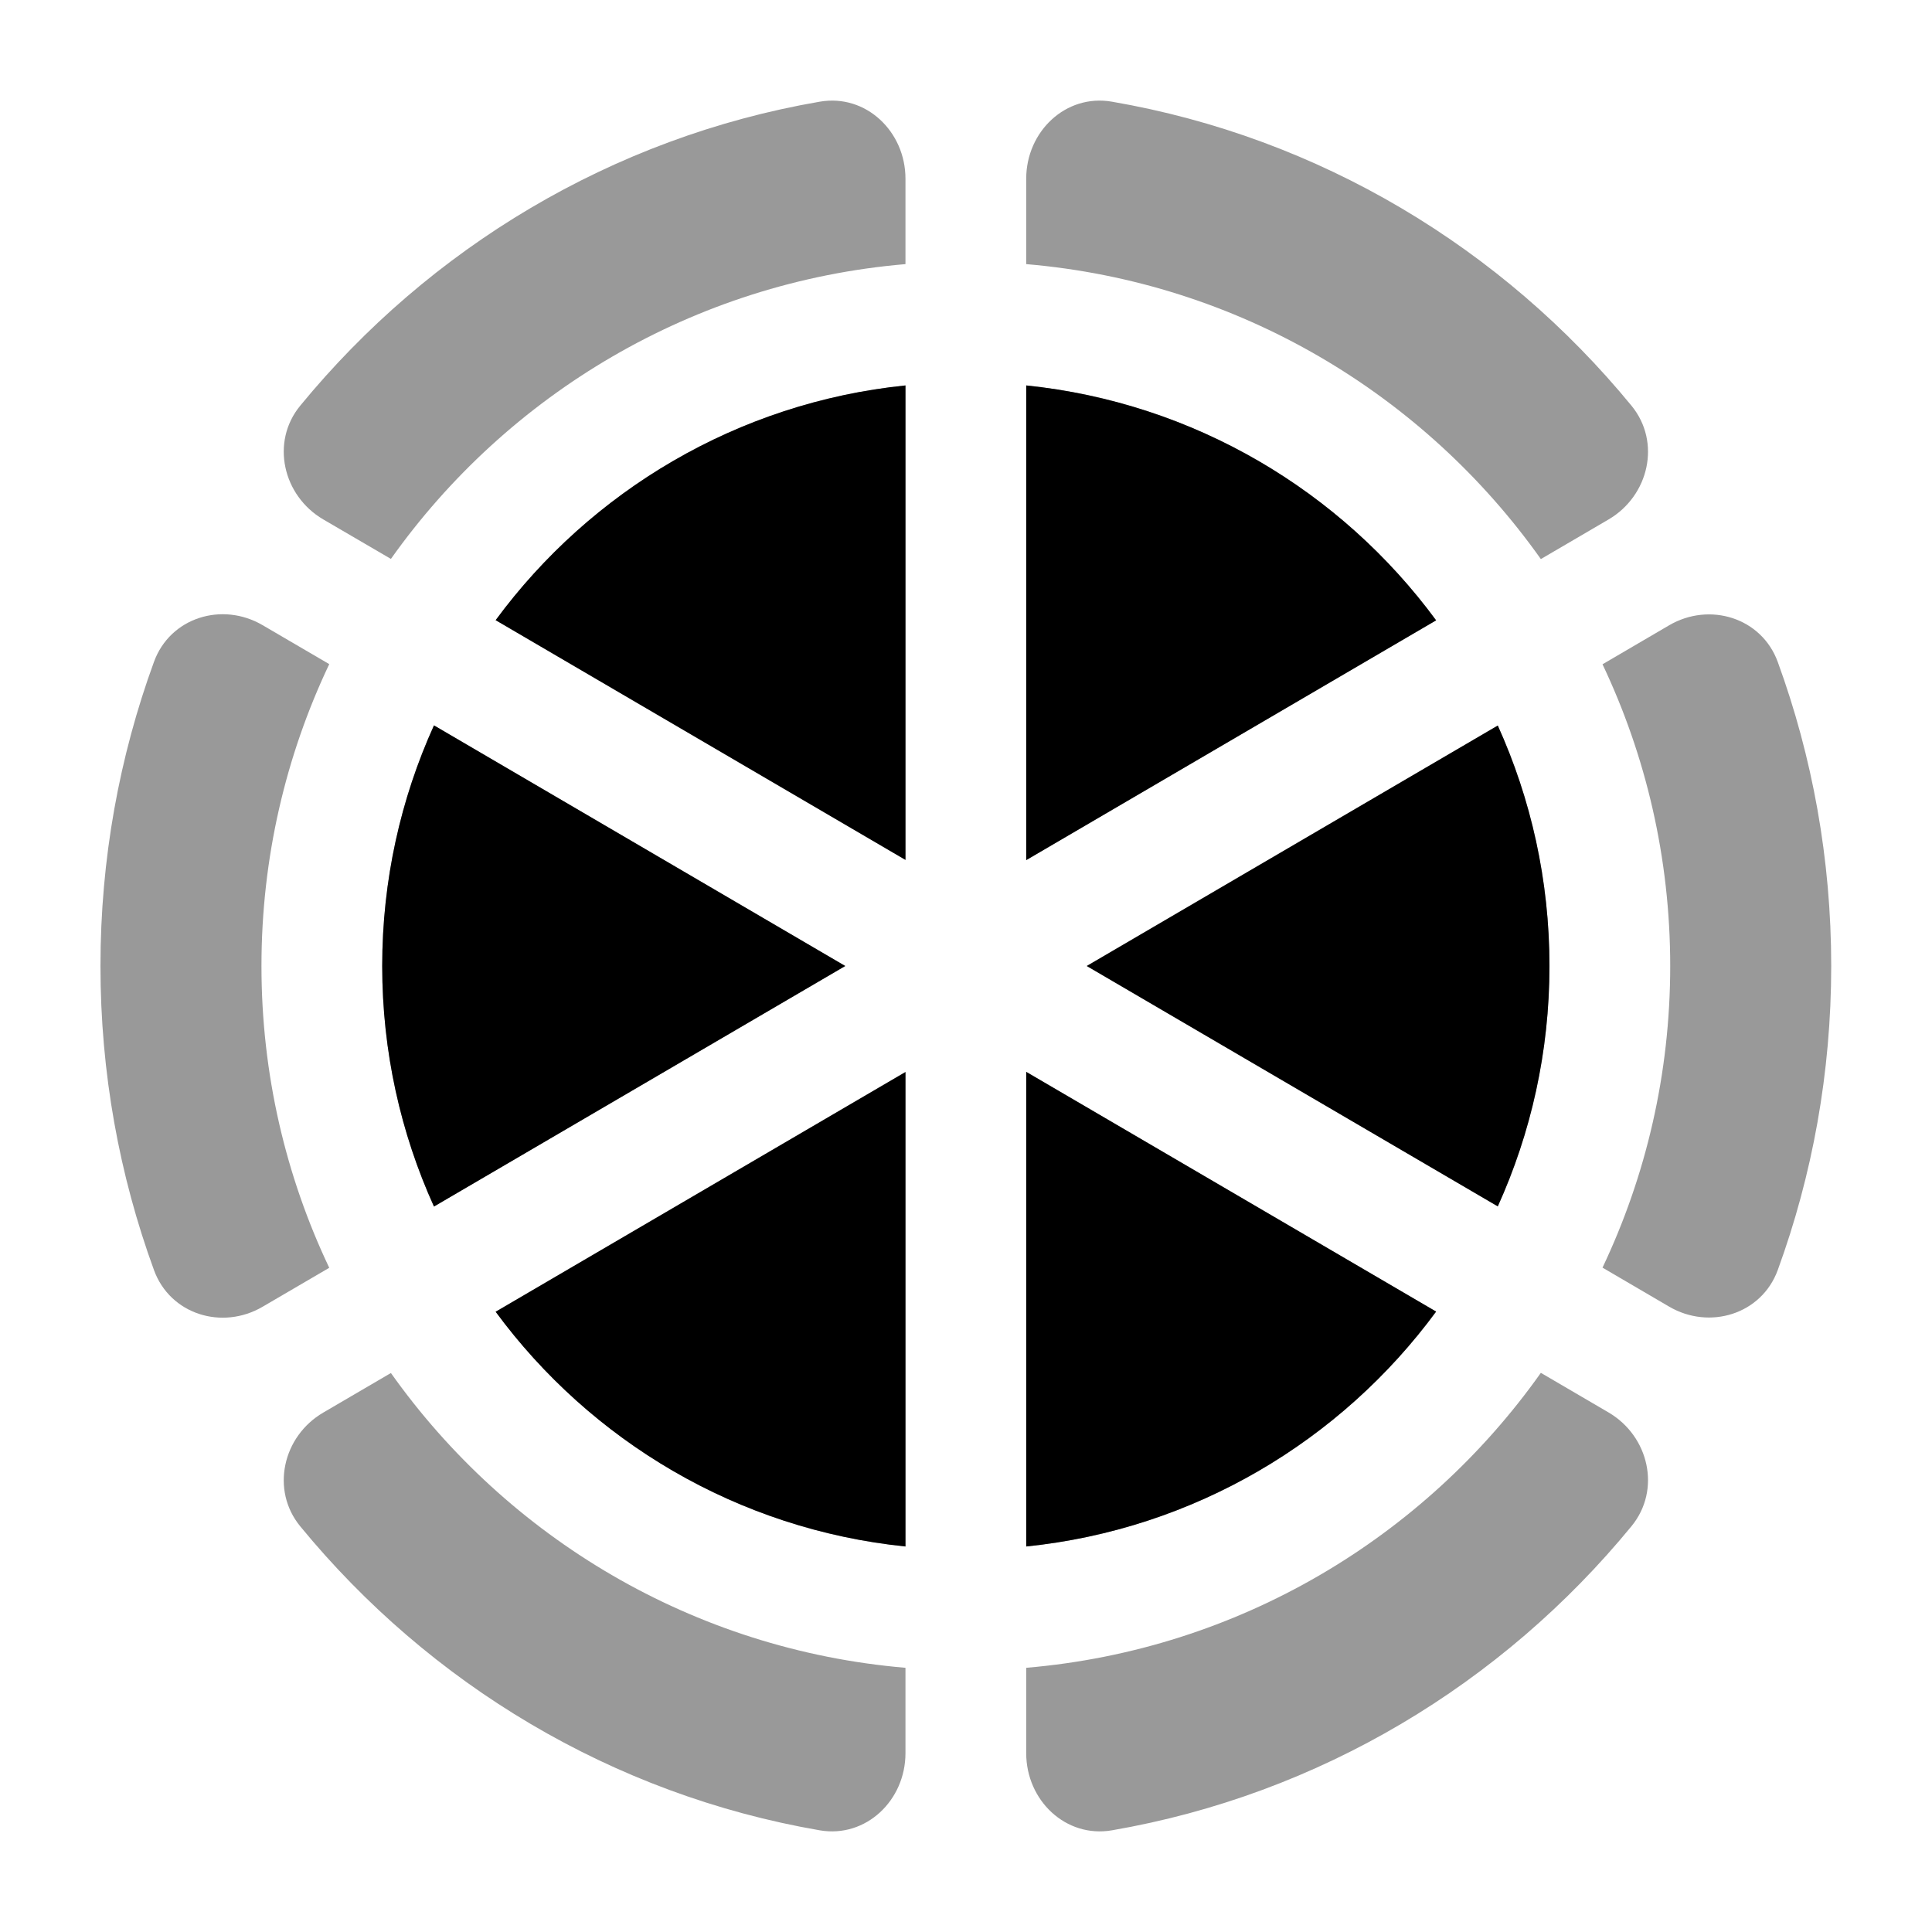 <svg width="24" height="24" viewBox="0 0 24 24" xmlns="http://www.w3.org/2000/svg">
<g opacity="0.4">
<path d="M11.248 2.22C11.248 1.633 10.756 1.164 10.184 1.263C7.603 1.707 5.335 3.084 3.73 5.039C3.359 5.49 3.513 6.158 4.015 6.452L4.856 6.943C6.305 4.9 8.61 3.505 11.248 3.281V2.22Z" fill="currentColor"/>
<path d="M11.248 4.788C9.161 5.002 7.337 6.102 6.157 7.704L11.248 10.682V4.788Z" fill="currentColor"/>
<path d="M4.09 8.25L3.262 7.766C2.76 7.472 2.114 7.67 1.913 8.221C1.483 9.398 1.248 10.671 1.248 12C1.248 13.328 1.483 14.601 1.913 15.778C2.114 16.329 2.76 16.527 3.262 16.233L4.09 15.749C3.55 14.613 3.248 13.341 3.248 12C3.248 10.658 3.55 9.387 4.09 8.25Z" fill="currentColor"/>
<path d="M5.391 14.988C4.978 14.077 4.748 13.065 4.748 12C4.748 10.934 4.978 9.922 5.391 9.011L10.5 12L5.391 14.988Z" fill="currentColor"/>
<path d="M4.856 17.056L4.015 17.548C3.513 17.841 3.359 18.509 3.73 18.961C5.335 20.916 7.603 22.292 10.184 22.737C10.756 22.835 11.248 22.366 11.248 21.779V20.718C8.61 20.494 6.305 19.099 4.856 17.056Z" fill="currentColor"/>
<path d="M11.248 19.211C9.161 18.997 7.337 17.898 6.157 16.295L11.248 13.317V19.211Z" fill="currentColor"/>
<path d="M12.748 20.718V21.779C12.748 22.366 13.24 22.835 13.812 22.737C16.393 22.292 18.662 20.915 20.267 18.959C20.638 18.507 20.484 17.84 19.982 17.546L19.141 17.054C17.692 19.099 15.387 20.494 12.748 20.718Z" fill="currentColor"/>
<path d="M17.84 16.293C16.66 17.897 14.835 18.997 12.748 19.211V13.315L17.84 16.293Z" fill="currentColor"/>
<path d="M19.907 15.747L20.734 16.231C21.236 16.525 21.883 16.327 22.084 15.777C22.513 14.6 22.748 13.328 22.748 12C22.748 10.672 22.513 9.399 22.084 8.223C21.883 7.672 21.236 7.474 20.734 7.768L19.907 8.252C20.446 9.388 20.748 10.659 20.748 12C20.748 13.341 20.446 14.611 19.907 15.747Z" fill="currentColor"/>
<path d="M18.606 9.013C19.018 9.924 19.248 10.935 19.248 12C19.248 13.065 19.018 14.076 18.606 14.986L13.5 12L18.606 9.013Z" fill="currentColor"/>
<path d="M17.84 7.706L12.748 10.684V4.788C14.835 5.003 16.66 6.102 17.84 7.706Z" fill="currentColor"/>
<path d="M19.141 6.945C17.692 4.901 15.387 3.505 12.748 3.281V2.22C12.748 1.633 13.24 1.164 13.812 1.263C16.393 1.707 18.662 3.084 20.267 5.04C20.638 5.492 20.484 6.159 19.982 6.453L19.141 6.945Z" fill="currentColor"/>
</g>
<path d="M11.248 4.788C9.161 5.002 7.337 6.102 6.157 7.704L11.248 10.682V4.788Z" fill="currentColor"/>
<path d="M5.391 14.988C4.978 14.077 4.748 13.065 4.748 12C4.748 10.934 4.978 9.922 5.391 9.011L10.5 12L5.391 14.988Z" fill="currentColor"/>
<path d="M11.248 19.211C9.161 18.997 7.337 17.898 6.157 16.295L11.248 13.317V19.211Z" fill="currentColor"/>
<path d="M17.84 16.293C16.66 17.897 14.835 18.997 12.748 19.211V13.315L17.84 16.293Z" fill="currentColor"/>
<path d="M18.606 9.013C19.018 9.924 19.248 10.935 19.248 12C19.248 13.065 19.018 14.076 18.606 14.986L13.5 12L18.606 9.013Z" fill="currentColor"/>
<path d="M17.84 7.706L12.748 10.685V4.788C14.835 5.003 16.66 6.102 17.84 7.706Z" fill="currentColor"/>
</svg>
